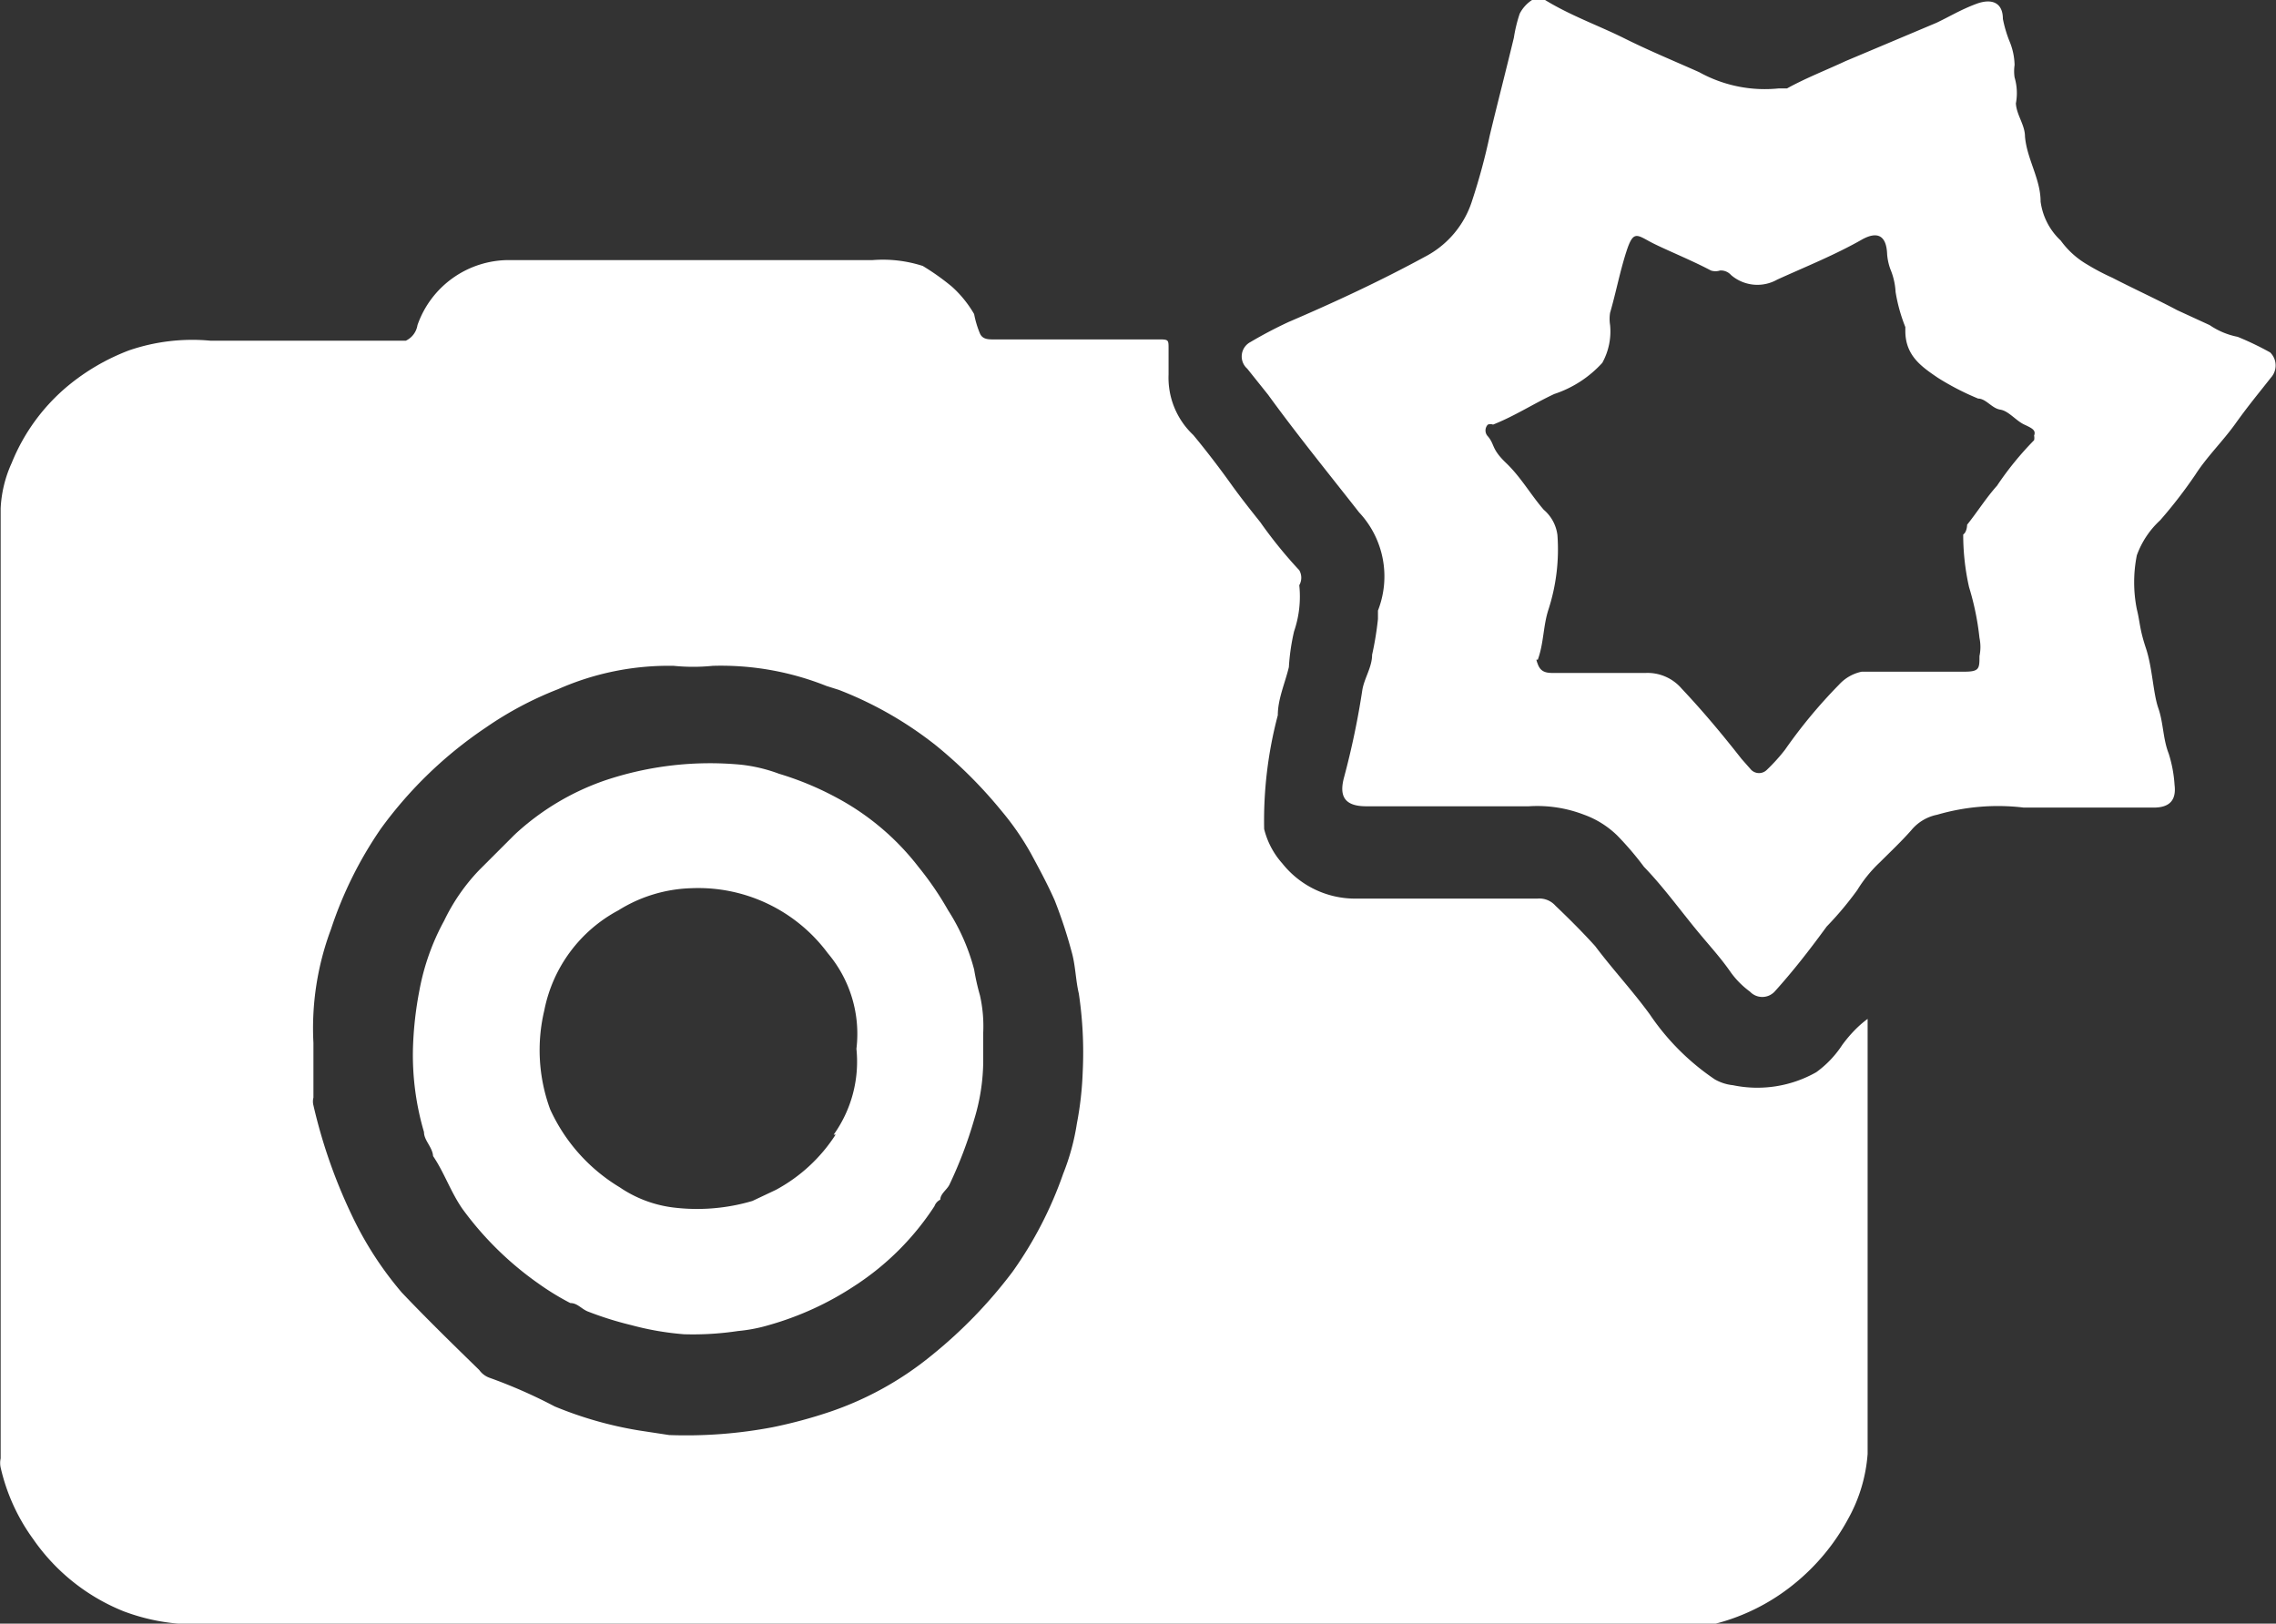 <svg id="stock-vector-vector-icon-of-snapshot-camera-with-flash-330748034_Image" data-name="stock-vector-vector-icon-of-snapshot-camera-with-flash-330748034 Image" xmlns="http://www.w3.org/2000/svg" viewBox="0 0 35 24.97"><rect x="0" y="0" width="35" height="24.97" fill="#333333" stroke="none"/><defs><style>.cls-1{fill:#fff;}</style></defs><path class="cls-1" d="M34.93,5.42s0,0,0,0a4.59,4.59,0,0,0-.5-.24A1.15,1.15,0,0,1,34,5l-.5-.23c-.32-.17-.65-.32-1-.5a3.48,3.48,0,0,1-.38-.2,1.32,1.32,0,0,1-.41-.37,1,1,0,0,1-.31-.6c0-.35-.21-.65-.24-1,0-.18-.13-.33-.14-.51A.85.85,0,0,0,31,1.19a.65.65,0,0,1,0-.19,1,1,0,0,0-.08-.37,1.91,1.91,0,0,1-.1-.34c0-.25-.17-.32-.41-.23s-.4.19-.61.29L28.4.94c-.3.14-.61.26-.9.42l-.13,0a2.08,2.08,0,0,1-1.22-.25C25.77.94,25.38.78,25,.59S24.17.24,23.78,0a.15.15,0,0,0-.2,0,.55.55,0,0,0-.19.21,2.22,2.22,0,0,0-.09.37c-.12.5-.25,1-.37,1.5a9.51,9.51,0,0,1-.27,1,1.47,1.47,0,0,1-.73.87c-.68.37-1.39.7-2.09,1a6.63,6.63,0,0,0-.59.31.25.25,0,0,0-.05.41l.32.4c.45.62.93,1.21,1.4,1.81a1.44,1.44,0,0,1,.29,1.51l0,.13a4.85,4.85,0,0,1-.09.55c0,.19-.12.36-.15.54a12.26,12.26,0,0,1-.28,1.34c-.08.29,0,.45.34.45h2.5a2,2,0,0,1,.85.13,1.42,1.42,0,0,1,.51.32,4.72,4.72,0,0,1,.41.48c.27.28.5.59.75.9s.41.47.59.73a1.33,1.33,0,0,0,.29.29.26.26,0,0,0,.38,0l0,0c.28-.31.53-.63.8-1a5.15,5.15,0,0,0,.47-.56,2.06,2.06,0,0,1,.35-.43c.16-.16.33-.32.48-.49a.69.69,0,0,1,.4-.24,3.33,3.33,0,0,1,1.33-.11c.68,0,1.35,0,2,0,.24,0,.35-.11.32-.35a2,2,0,0,0-.09-.48c-.09-.23-.08-.47-.16-.7s-.09-.62-.19-.92-.09-.4-.14-.6a2.11,2.11,0,0,1,0-.83A1.36,1.36,0,0,1,33.24,8a7.25,7.25,0,0,0,.54-.7c.18-.28.42-.51.62-.79s.36-.47.54-.7A.28.28,0,0,0,34.93,5.42ZM31.3,6.7h0a.16.16,0,0,1,0,.07,4.84,4.84,0,0,0-.57.7c-.17.19-.3.4-.46.6,0,0,0,.11-.06.15a3.66,3.66,0,0,0,.09.81,4.15,4.15,0,0,1,.16.78.68.68,0,0,1,0,.28c0,.19,0,.24-.23.24H28.65a.65.65,0,0,0-.35.2,7.77,7.77,0,0,0-.83,1,2.8,2.8,0,0,1-.28.31.17.17,0,0,1-.24,0l0,0-.15-.17c-.29-.37-.59-.73-.92-1.08a.69.69,0,0,0-.56-.24c-.46,0-.93,0-1.39,0-.11,0-.21,0-.26-.13s0-.05,0-.08c.09-.25.08-.51.16-.76a3,3,0,0,0,.14-1.15.61.61,0,0,0-.21-.39c-.2-.23-.35-.5-.58-.72s-.17-.28-.28-.41a.13.13,0,0,1,0-.18.12.12,0,0,1,.08,0c.33-.13.62-.32.94-.47a1.73,1.73,0,0,0,.74-.48A1,1,0,0,0,24.78,5a.59.59,0,0,1,0-.19c.09-.31.15-.63.25-.94s.15-.27.35-.16.63.28.95.45a.22.22,0,0,0,.14,0,.21.21,0,0,1,.17.07.62.62,0,0,0,.71.07c.44-.2.89-.38,1.31-.62.24-.13.37-.05.38.23a.86.86,0,0,0,.05.23,1.05,1.05,0,0,1,.08.35,2.55,2.55,0,0,0,.15.54s0,0,0,.06c0,.38.25.55.5.72a4.05,4.05,0,0,0,.62.32c.12,0,.21.15.34.17s.24.17.37.23S31.33,6.62,31.3,6.7Z" transform="translate(-0.02 0)"/><path class="cls-1" d="M28.35,16.07a1.59,1.59,0,0,1-.4.42,1.84,1.84,0,0,1-1.28.2.71.71,0,0,1-.28-.09,3.7,3.7,0,0,1-1-1c-.27-.37-.57-.69-.84-1.05-.19-.21-.4-.42-.61-.62a.33.33,0,0,0-.28-.11H20.86a1.43,1.43,0,0,1-1.12-.54,1.24,1.24,0,0,1-.28-.53A6.33,6.33,0,0,1,19.67,11c0-.25.11-.49.17-.74a3.31,3.31,0,0,1,.08-.55A1.65,1.65,0,0,0,20,9,.23.23,0,0,0,20,8.77a6.94,6.94,0,0,1-.6-.74c-.16-.2-.31-.39-.46-.6s-.37-.5-.57-.74a1.21,1.21,0,0,1-.38-.93c0-.13,0-.27,0-.4s0-.14-.14-.14H15.3c-.08,0-.17,0-.21-.09a1.49,1.49,0,0,1-.09-.3,1.74,1.74,0,0,0-.34-.42,3.65,3.65,0,0,0-.45-.32A2,2,0,0,0,13.44,4H7.86A1.49,1.49,0,0,0,6.44,5a.32.32,0,0,1-.18.24s-.11,0-.16,0H3.26A3,3,0,0,0,2,5.39a3.33,3.33,0,0,0-.93.54A3,3,0,0,0,.2,7.12a1.89,1.89,0,0,0-.17.7V22.43a.33.33,0,0,0,0,.14,3,3,0,0,0,.5,1.1,3.09,3.09,0,0,0,1.39,1.11,3.12,3.12,0,0,0,1,.2C4,25,5,25,6.06,25H26.28a3.17,3.17,0,0,0,1.33-.64,3.3,3.3,0,0,0,.83-1,2.41,2.41,0,0,0,.3-1c0-2.18,0-4.37,0-6.56,0,0,0-.09,0-.13C28.59,15.78,28.46,15.92,28.35,16.07Zm-11.68.41a5.15,5.15,0,0,1-.09.8h0a3.52,3.52,0,0,1-.21.77,6,6,0,0,1-.78,1.51,7.27,7.27,0,0,1-1.25,1.29,5,5,0,0,1-1.55.86,7.34,7.34,0,0,1-.89.24,7.1,7.1,0,0,1-1.59.12L9.85,22a5.85,5.85,0,0,1-1.3-.37,7.78,7.78,0,0,0-1-.44.33.33,0,0,1-.16-.12c-.4-.39-.8-.78-1.19-1.19a5.34,5.34,0,0,1-.76-1.17A8.14,8.14,0,0,1,4.84,17a.24.24,0,0,1,0-.12c0-.28,0-.56,0-.84a4.34,4.34,0,0,1,.27-1.75,6.06,6.06,0,0,1,.77-1.55,6.41,6.41,0,0,1,1.61-1.55,5.38,5.38,0,0,1,1.11-.59,4.2,4.2,0,0,1,1.78-.36,3,3,0,0,0,.6,0,4.37,4.37,0,0,1,1.75.31l.19.06a5.73,5.73,0,0,1,1.5.86,7,7,0,0,1,1,1,4.18,4.18,0,0,1,.45.65c.13.24.26.48.37.73a7.3,7.3,0,0,1,.26.79c.06.21.06.43.11.64A6.13,6.13,0,0,1,16.67,16.48Z" transform="translate(-0.02 0)"/><path class="cls-1" d="M15,14.91A3.16,3.16,0,0,0,14.6,14a4.81,4.81,0,0,0-.45-.66,3.93,3.93,0,0,0-1.26-1.07A4.71,4.71,0,0,0,12,11.9a2.41,2.41,0,0,0-.59-.14A5.07,5.07,0,0,0,9.33,12a3.91,3.91,0,0,0-1.4.84l-.54.54a3,3,0,0,0-.54.78,3.59,3.59,0,0,0-.38,1.07,5.51,5.51,0,0,0-.1.91,4.19,4.19,0,0,0,.17,1.27c0,.13.13.23.14.37.17.25.27.55.45.81A5,5,0,0,0,8.3,19.74a4,4,0,0,0,.49.3c.11,0,.17.09.27.13a5.2,5.2,0,0,0,.67.21,4.43,4.43,0,0,0,.81.14,4.63,4.63,0,0,0,.83-.05,2.44,2.44,0,0,0,.47-.09,4.72,4.72,0,0,0,1.33-.61,4.17,4.17,0,0,0,1.22-1.22.18.18,0,0,1,.09-.1c0-.09.1-.15.14-.23a6.61,6.61,0,0,0,.38-1,3.13,3.13,0,0,0,.14-.9c0-.15,0-.29,0-.44a2.16,2.16,0,0,0-.05-.57A3.6,3.6,0,0,1,15,14.91Zm-2.13,2.54a2.5,2.5,0,0,1-.92.85l-.36.17a3,3,0,0,1-1.22.1,1.87,1.87,0,0,1-.82-.31,2.71,2.71,0,0,1-1.07-1.2,2.64,2.64,0,0,1-.09-1.52A2.23,2.23,0,0,1,9.53,14a2.23,2.23,0,0,1,1.12-.34,2.48,2.48,0,0,1,2.1,1,1.92,1.92,0,0,1,.44,1.47A1.93,1.93,0,0,1,12.84,17.45Z" transform="translate(-0.02 0)"/></svg>